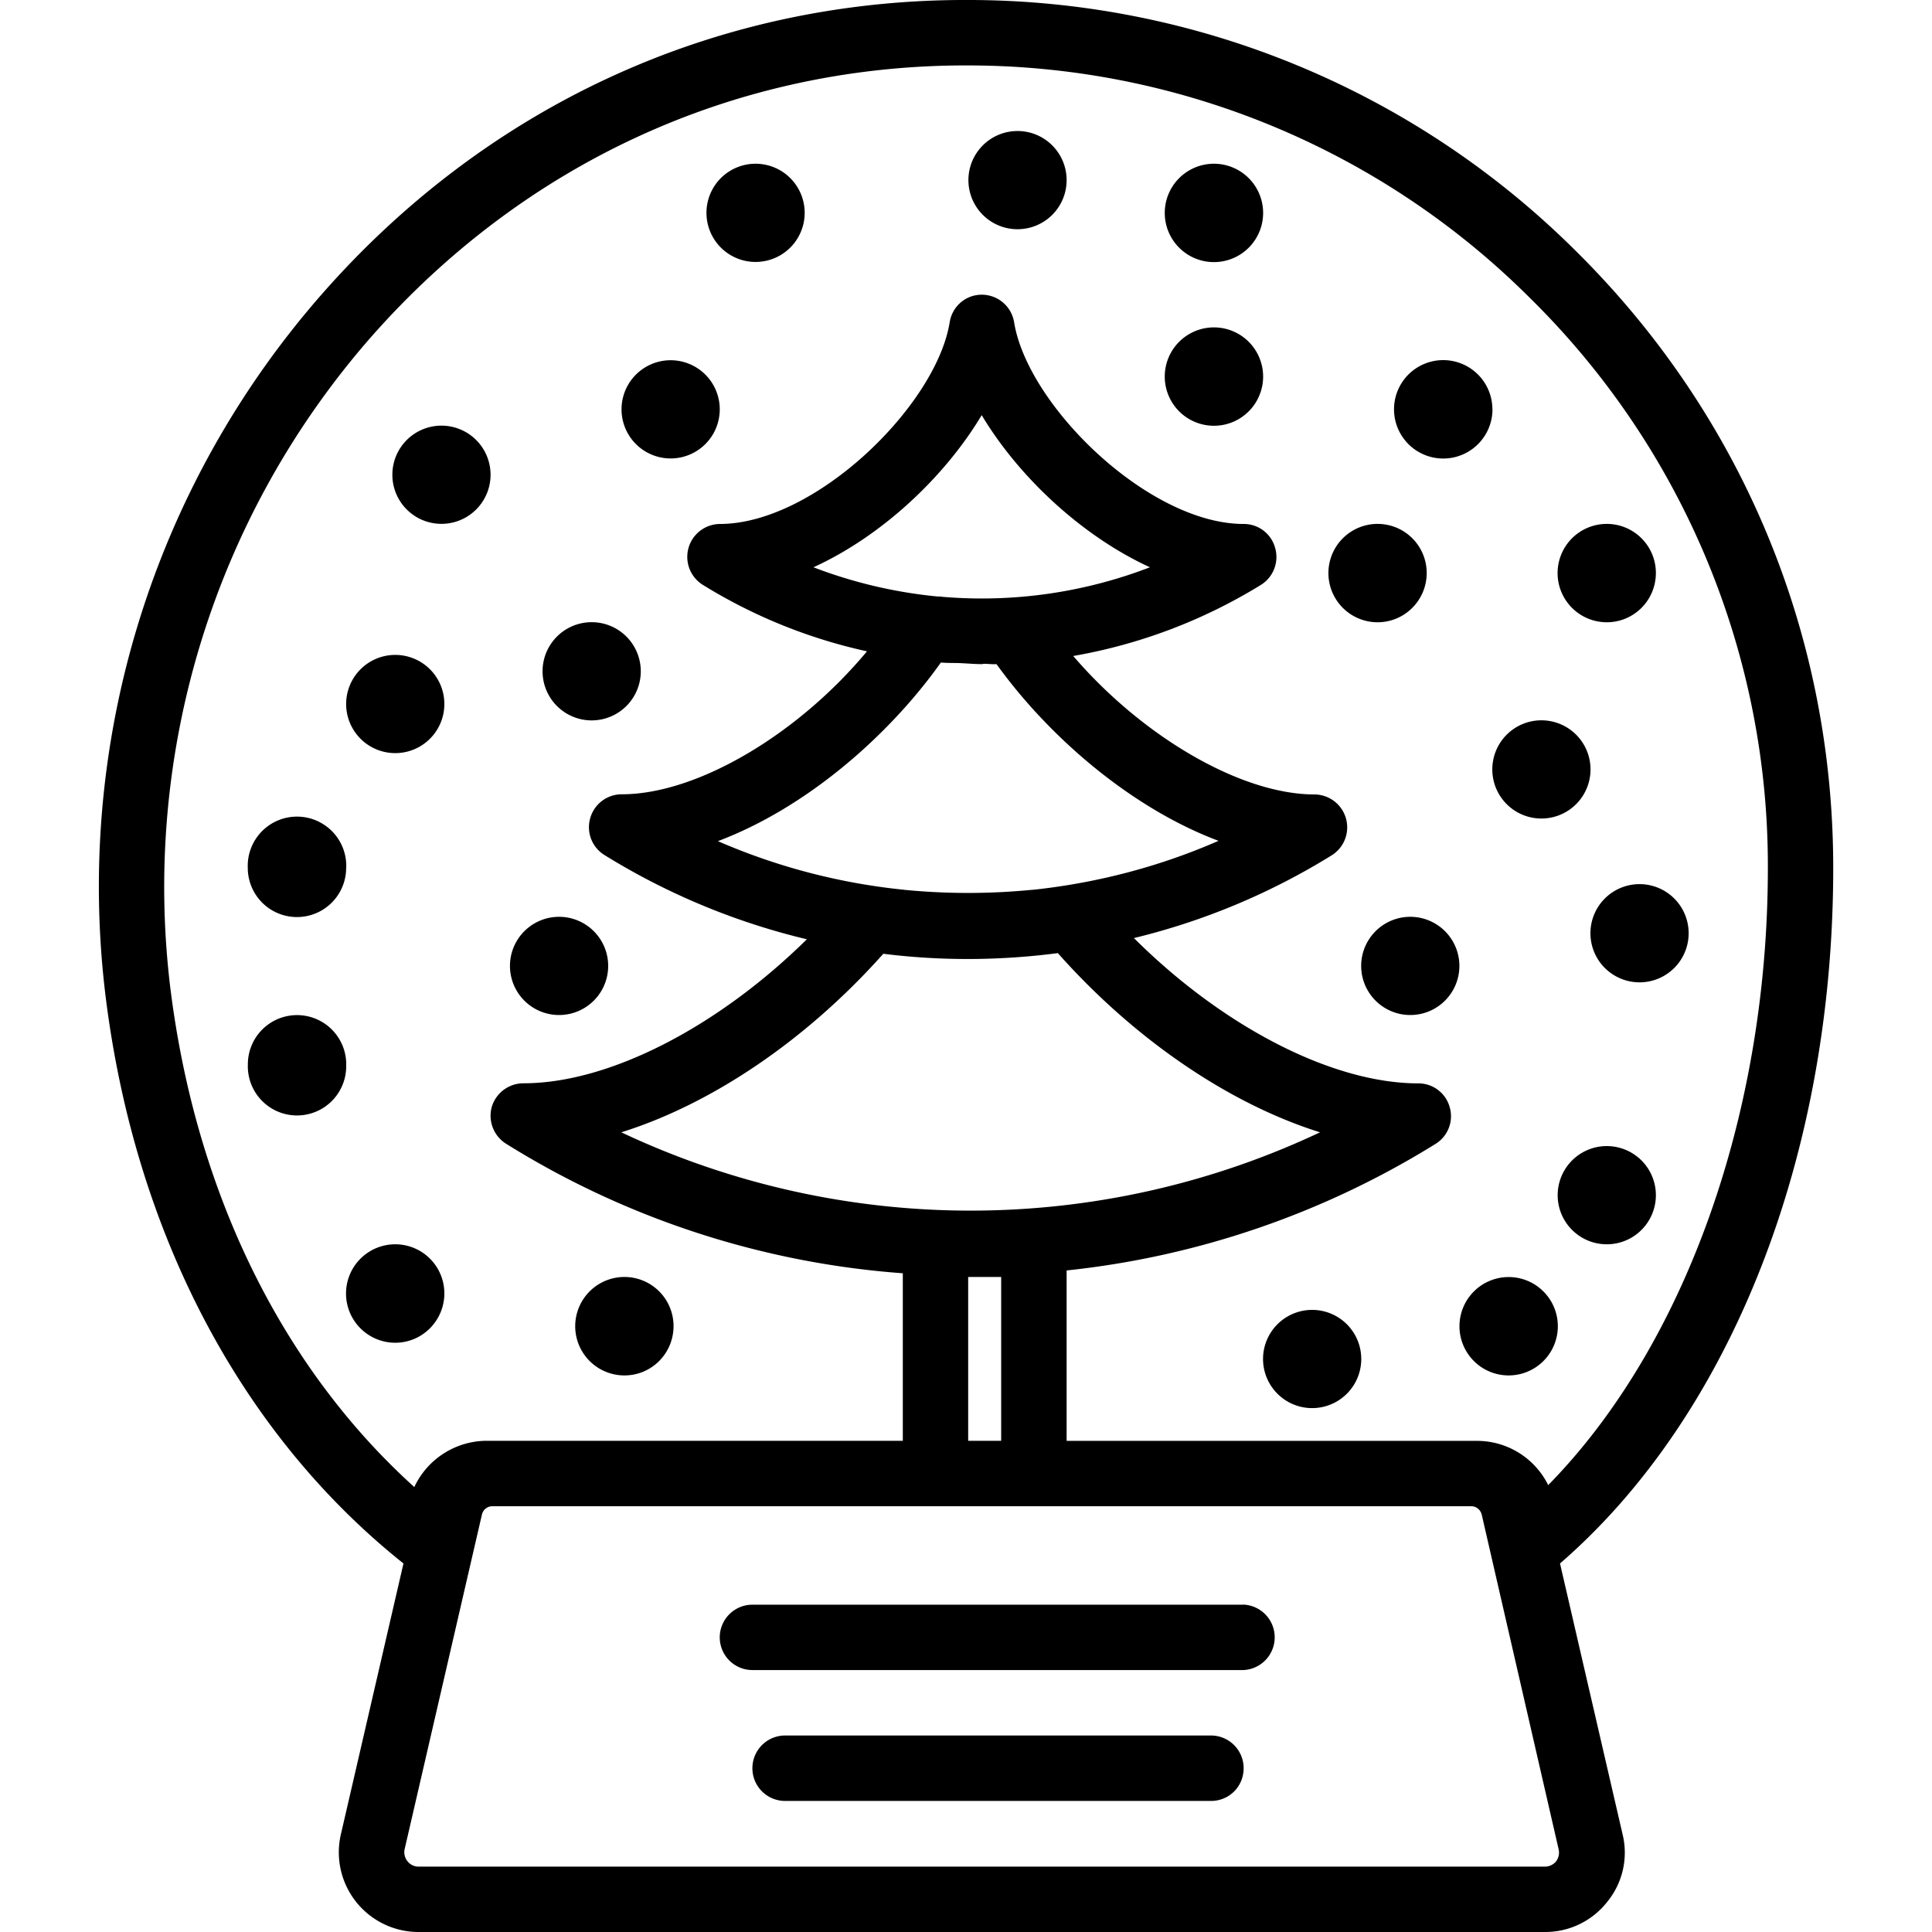 <svg xmlns="http://www.w3.org/2000/svg" width="32" height="32" viewBox="0 0 24 24">
    <path d="M19.379 19.422c2.125-1.84 3.394-5.07 3.394-8.64 0-2.895-1.128-5.61-3.183-7.65A10.7 10.7 0 0 0 11.992 0h-.07C8.863.02 6.05 1.316 4 3.652a11.163 11.163 0 0 0-2.688 8.727c.364 2.93 1.676 5.43 3.7 7.043l-.778 3.367A.99.99 0 0 0 5.2 24h13.992a.977.977 0 0 0 .774-.375.964.964 0 0 0 .191-.836zm-17.262-7.14A10.369 10.369 0 0 1 4.61 4.186C6.508 2.031 9.105.833 11.926.813h.066a9.884 9.884 0 0 1 7.024 2.899 9.89 9.89 0 0 1 2.945 7.07c0 3.063-1.035 5.942-2.73 7.668v-.004a.986.986 0 0 0-.887-.547H13.25v-2.117a10.84 10.84 0 0 0 4.586-1.574.404.404 0 0 0 .172-.457.403.403 0 0 0-.39-.293c-1.071 0-2.43-.707-3.532-1.805a8.43 8.43 0 0 0 2.46-1.03.409.409 0 0 0-.215-.754c-.92 0-2.143-.723-2.999-1.72a6.6 6.6 0 0 0 2.336-.886.408.408 0 0 0 .172-.457.402.402 0 0 0-.39-.297c-1.18 0-2.684-1.469-2.852-2.504a.407.407 0 0 0-.403-.344c-.199 0-.367.145-.398.344-.168 1.035-1.672 2.504-2.856 2.504a.409.409 0 0 0-.214.754 6.521 6.521 0 0 0 2.043.828C9.914 9.12 8.664 9.867 7.723 9.867a.406.406 0 0 0-.391.297c-.05.172.02.36.176.457a8.528 8.528 0 0 0 2.515 1.047c-1.101 1.086-2.453 1.789-3.52 1.789a.411.411 0 0 0-.394.293.411.411 0 0 0 .176.457 10.794 10.794 0 0 0 4.93 1.61v2.081H6.05a.997.997 0 0 0-.89.547l-.013.028c-1.644-1.485-2.714-3.66-3.03-6.192zm9.59-4.868c-.02-.004-.039-.004-.059-.004a5.878 5.878 0 0 1-1.543-.363c.848-.387 1.63-1.121 2.09-1.89.461.769 1.246 1.503 2.09 1.89a5.82 5.82 0 0 1-2.578.367zm-.02.816c.086.008.168.004.25.008.086.004.172.012.258.012.012 0 .02-.004.028-.004.054 0 .105.008.156.004.652.906 1.676 1.79 2.758 2.195-.73.32-1.5.52-2.282.606-.015 0-.03.004-.05.004-.52.05-1.04.05-1.559 0-.012 0-.023-.004-.035-.004a7.743 7.743 0 0 1-2.293-.602c1.09-.41 2.117-1.3 2.77-2.219zm-.714 3.618c.718.09 1.445.086 2.168-.008.957 1.078 2.136 1.875 3.257 2.226a10.168 10.168 0 0 1-8.68 0c1.122-.351 2.298-1.144 3.255-2.218zm1.054 4.015h.41v2.035h-.41zm7.305 7.258a.183.183 0 0 1-.14.067H5.198a.174.174 0 0 1-.136-.067.18.18 0 0 1-.036-.148l.961-4.16a.133.133 0 0 1 .125-.102h12.164c.063 0 .114.043.13.102l.956 4.16a.18.18 0 0 1-.031.148zm0 0"/>
    <path d="M19.758 9.559a.61.61 0 1 1-1.22-.002.61.61 0 0 1 1.22.002zm0 0M20.57 7.117c0 .34-.273.613-.61.613a.611.611 0 0 1 0-1.222.61.61 0 0 1 .61.61zm0 0M18.54 5.086a.611.611 0 1 1-1.223-.003.611.611 0 0 1 1.222.003zm0 0M15.691 2.645a.611.611 0 0 1-1.222 0 .61.61 0 0 1 1.222 0zm0 0M15.691 4.68a.611.611 0 1 1-1.222-.004.611.611 0 0 1 1.222.004zm0 0M13.25 2.238a.61.61 0 1 1-1.22-.001.61.61 0 0 1 1.22.001zm0 0M9.996 2.645a.61.61 0 1 1-1.22-.002.61.61 0 0 1 1.22.002zm0 0M8.941 5.086a.61.61 0 1 1-1.22-.002.61.61 0 0 1 1.22.002zm0 0M6.094 5.898a.61.61 0 1 1-1.22-.001.61.61 0 0 1 1.22.001zm0 0M7.96 8.34a.61.61 0 1 1-1.22-.002.61.61 0 0 1 1.22.002zm0 0M4.3 10.781a.61.61 0 0 1-1.222 0 .612.612 0 1 1 1.223 0zm0 0M5.52 8.746a.61.61 0 1 1-1.22-.001.61.61 0 0 1 1.22.001zm0 0M4.3 13.219a.611.611 0 1 1-1.221.004.611.611 0 0 1 1.222-.004zm0 0M7.555 12a.61.61 0 1 1-1.22-.002.61.61 0 0 1 1.22.002zm0 0M20.977 11.594a.61.61 0 1 1-1.22-.002.61.61 0 0 1 1.22.002zm0 0M18.129 12a.61.61 0 1 1-1.22-.002.61.61 0 0 1 1.22.002zm0 0M17.723 7.117c0 .34-.274.613-.61.613a.611.611 0 0 1 0-1.222.61.61 0 0 1 .61.61zm0 0M20.57 14.848a.61.61 0 1 1-1.22-.002.61.61 0 0 1 1.22.002zm0 0M19.352 16.473a.611.611 0 1 1-1.222.004.611.611 0 0 1 1.222-.004zm0 0M16.91 16.883a.61.61 0 1 1-1.22-.002.61.61 0 0 1 1.22.002zm0 0M8.367 16.473c0 .34-.273.613-.61.613a.611.611 0 0 1 0-1.223.61.61 0 0 1 .61.61zm0 0M5.52 16.066c0 .34-.274.614-.61.614a.611.611 0 0 1 0-1.223.61.61 0 0 1 .61.61zm0 0M15.45 19.934H9.347a.406.406 0 1 0 0 .812h6.101a.407.407 0 0 0 0-.813zm0 0M15.043 21.559h-5.29a.406.406 0 1 0 0 .813h5.29c.227 0 .406-.18.406-.407a.406.406 0 0 0-.406-.406zm0 0"/>
</svg>
